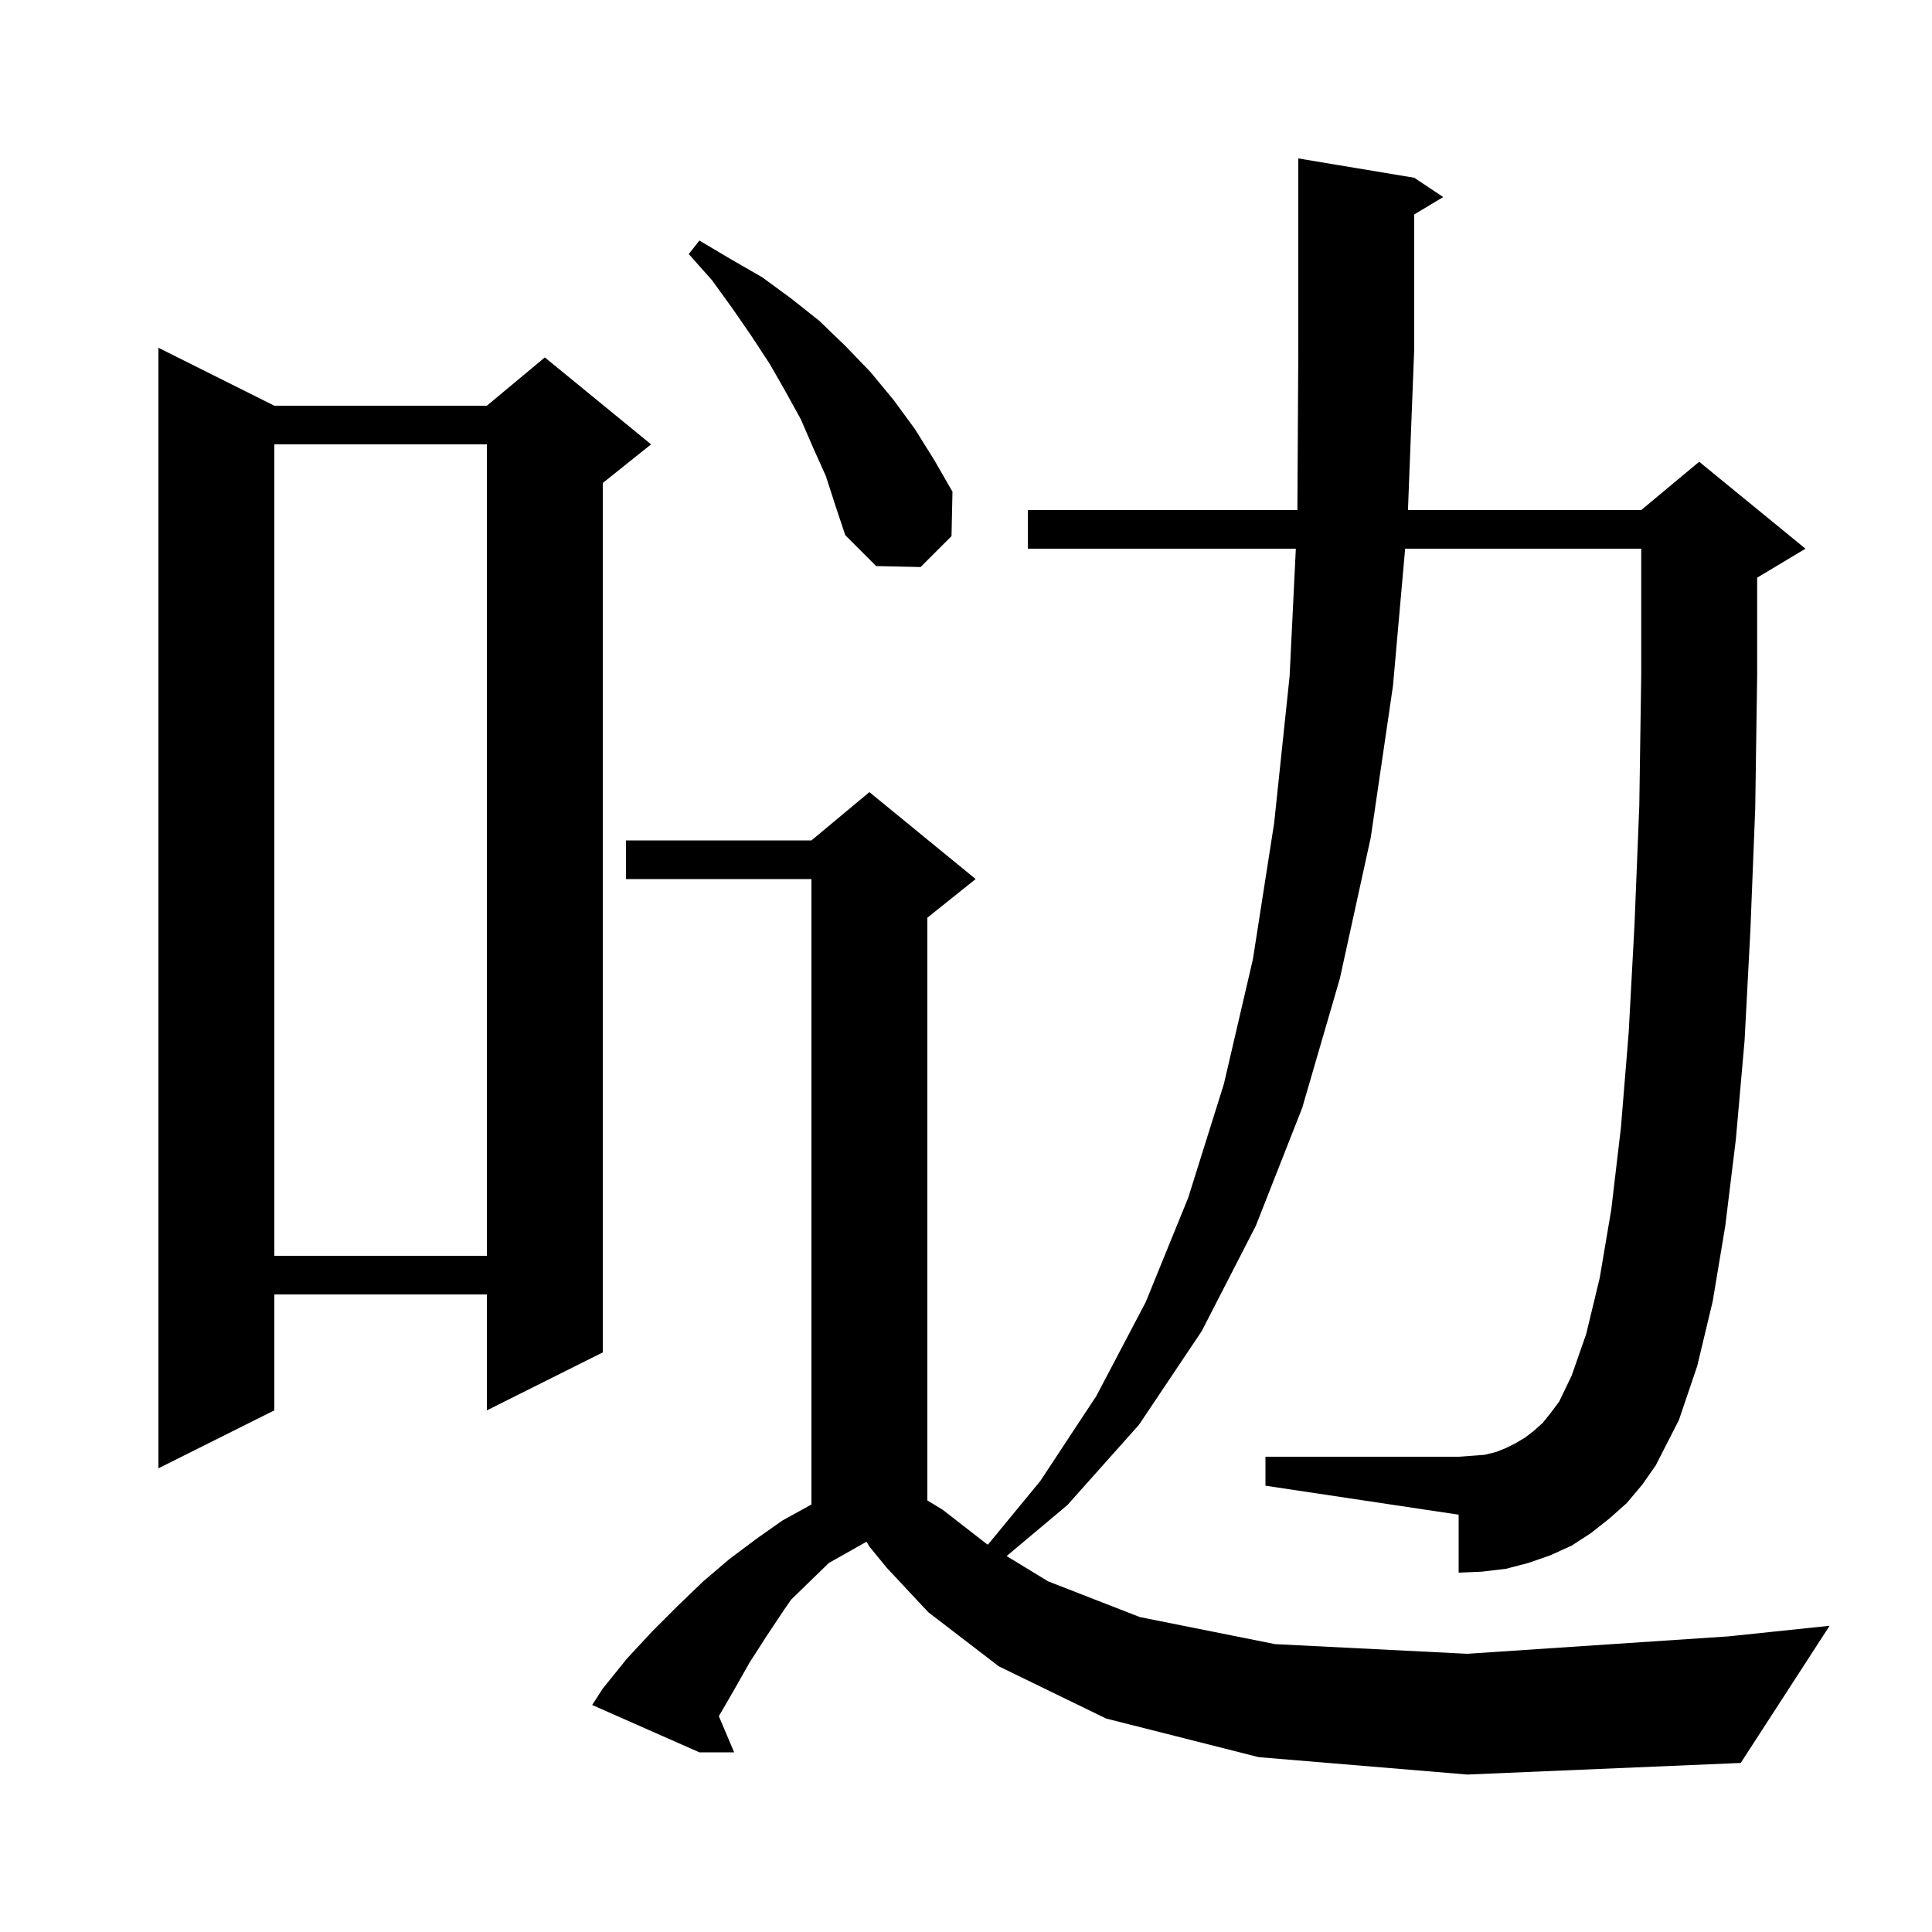 <svg xmlns="http://www.w3.org/2000/svg" xmlns:xlink="http://www.w3.org/1999/xlink" version="1.1" baseProfile="full" viewBox="0 0 200 200" width="200" height="200">
<g fill="black">
<path d="M 130.3 181.9 L 114.5 177.9 L 103.4 172.5 L 96.1 166.9 L 91.8 162.3 L 90.0 160.1 L 89.7 159.6 L 85.8 161.8 L 81.897 165.593 L 81.2 166.6 L 79.4 169.3 L 77.6 172.1 L 75.9 175.1 L 74.413 177.66 L 76.0 181.4 L 72.4 181.4 L 61.3 176.5 L 62.4 174.8 L 64.9 171.7 L 67.5 168.9 L 70.2 166.2 L 72.8 163.7 L 75.5 161.4 L 78.3 159.3 L 81.0 157.4 L 83.9 155.8 L 84.0 155.755 L 84.0 91.0 L 64.8 91.0 L 64.8 87.0 L 84.0 87.0 L 90.0 82.0 L 101.0 91.0 L 96.0 95.0 L 96.0 155.326 L 97.6 156.3 L 102.1 159.8 L 102.268 159.902 L 107.7 153.3 L 113.5 144.5 L 118.6 134.8 L 123.0 124.0 L 126.7 112.2 L 129.7 99.3 L 131.9 85.2 L 133.5 70.0 L 134.144 56.8 L 106.4 56.8 L 106.4 52.8 L 134.305 52.8 L 134.4 36.1 L 134.4 16.4 L 146.4 18.4 L 149.4 20.4 L 146.4 22.2 L 146.4 36.1 L 145.751 52.8 L 169.9 52.8 L 175.9 47.8 L 186.9 56.8 L 181.9 59.8 L 181.9 69.9 L 181.7 83.7 L 181.2 96.3 L 180.6 107.7 L 179.7 117.9 L 178.6 126.9 L 177.3 134.7 L 175.7 141.4 L 173.8 147.0 L 171.4 151.7 L 170.0 153.7 L 168.4 155.6 L 166.6 157.2 L 164.7 158.7 L 162.7 160.0 L 160.5 161.0 L 158.2 161.8 L 155.9 162.4 L 153.4 162.7 L 151.0 162.8 L 151.0 156.8 L 131.0 153.8 L 131.0 150.8 L 151.0 150.8 L 152.4 150.7 L 153.7 150.6 L 154.9 150.3 L 155.9 149.9 L 156.9 149.4 L 157.9 148.8 L 158.8 148.1 L 159.7 147.3 L 160.5 146.3 L 161.4 145.1 L 162.7 142.4 L 164.2 138.1 L 165.6 132.3 L 166.8 125.2 L 167.8 116.7 L 168.6 106.9 L 169.2 95.8 L 169.7 83.4 L 169.9 69.8 L 169.9 56.8 L 145.46 56.8 L 144.2 71.0 L 141.9 86.7 L 138.7 101.3 L 134.8 114.7 L 130.0 126.9 L 124.4 137.8 L 117.9 147.5 L 110.5 155.8 L 104.206 161.084 L 108.5 163.7 L 118.0 167.4 L 132.0 170.2 L 151.9 171.2 L 178.9 169.4 L 189.4 168.3 L 180.2 182.5 L 151.9 183.7 Z M 28.4 42.0 L 50.4 42.0 L 56.4 37.0 L 67.4 46.0 L 62.4 50.0 L 62.4 140.0 L 50.4 146.0 L 50.4 134.0 L 28.4 134.0 L 28.4 146.0 L 16.4 152.0 L 16.4 36.0 Z M 28.4 46.0 L 28.4 130.0 L 50.4 130.0 L 50.4 46.0 Z M 85.5 49.3 L 84.2 46.4 L 82.9 43.4 L 81.3 40.5 L 79.7 37.7 L 77.8 34.8 L 75.8 31.9 L 73.7 29.0 L 71.3 26.3 L 72.4 24.9 L 75.6 26.8 L 78.9 28.7 L 81.9 30.9 L 84.8 33.2 L 87.5 35.8 L 90.1 38.5 L 92.5 41.4 L 94.7 44.4 L 96.7 47.6 L 98.6 50.9 L 98.5 55.5 L 95.3 58.7 L 90.7 58.6 L 87.5 55.4 L 86.5 52.4 Z " />
</g>
</svg>
